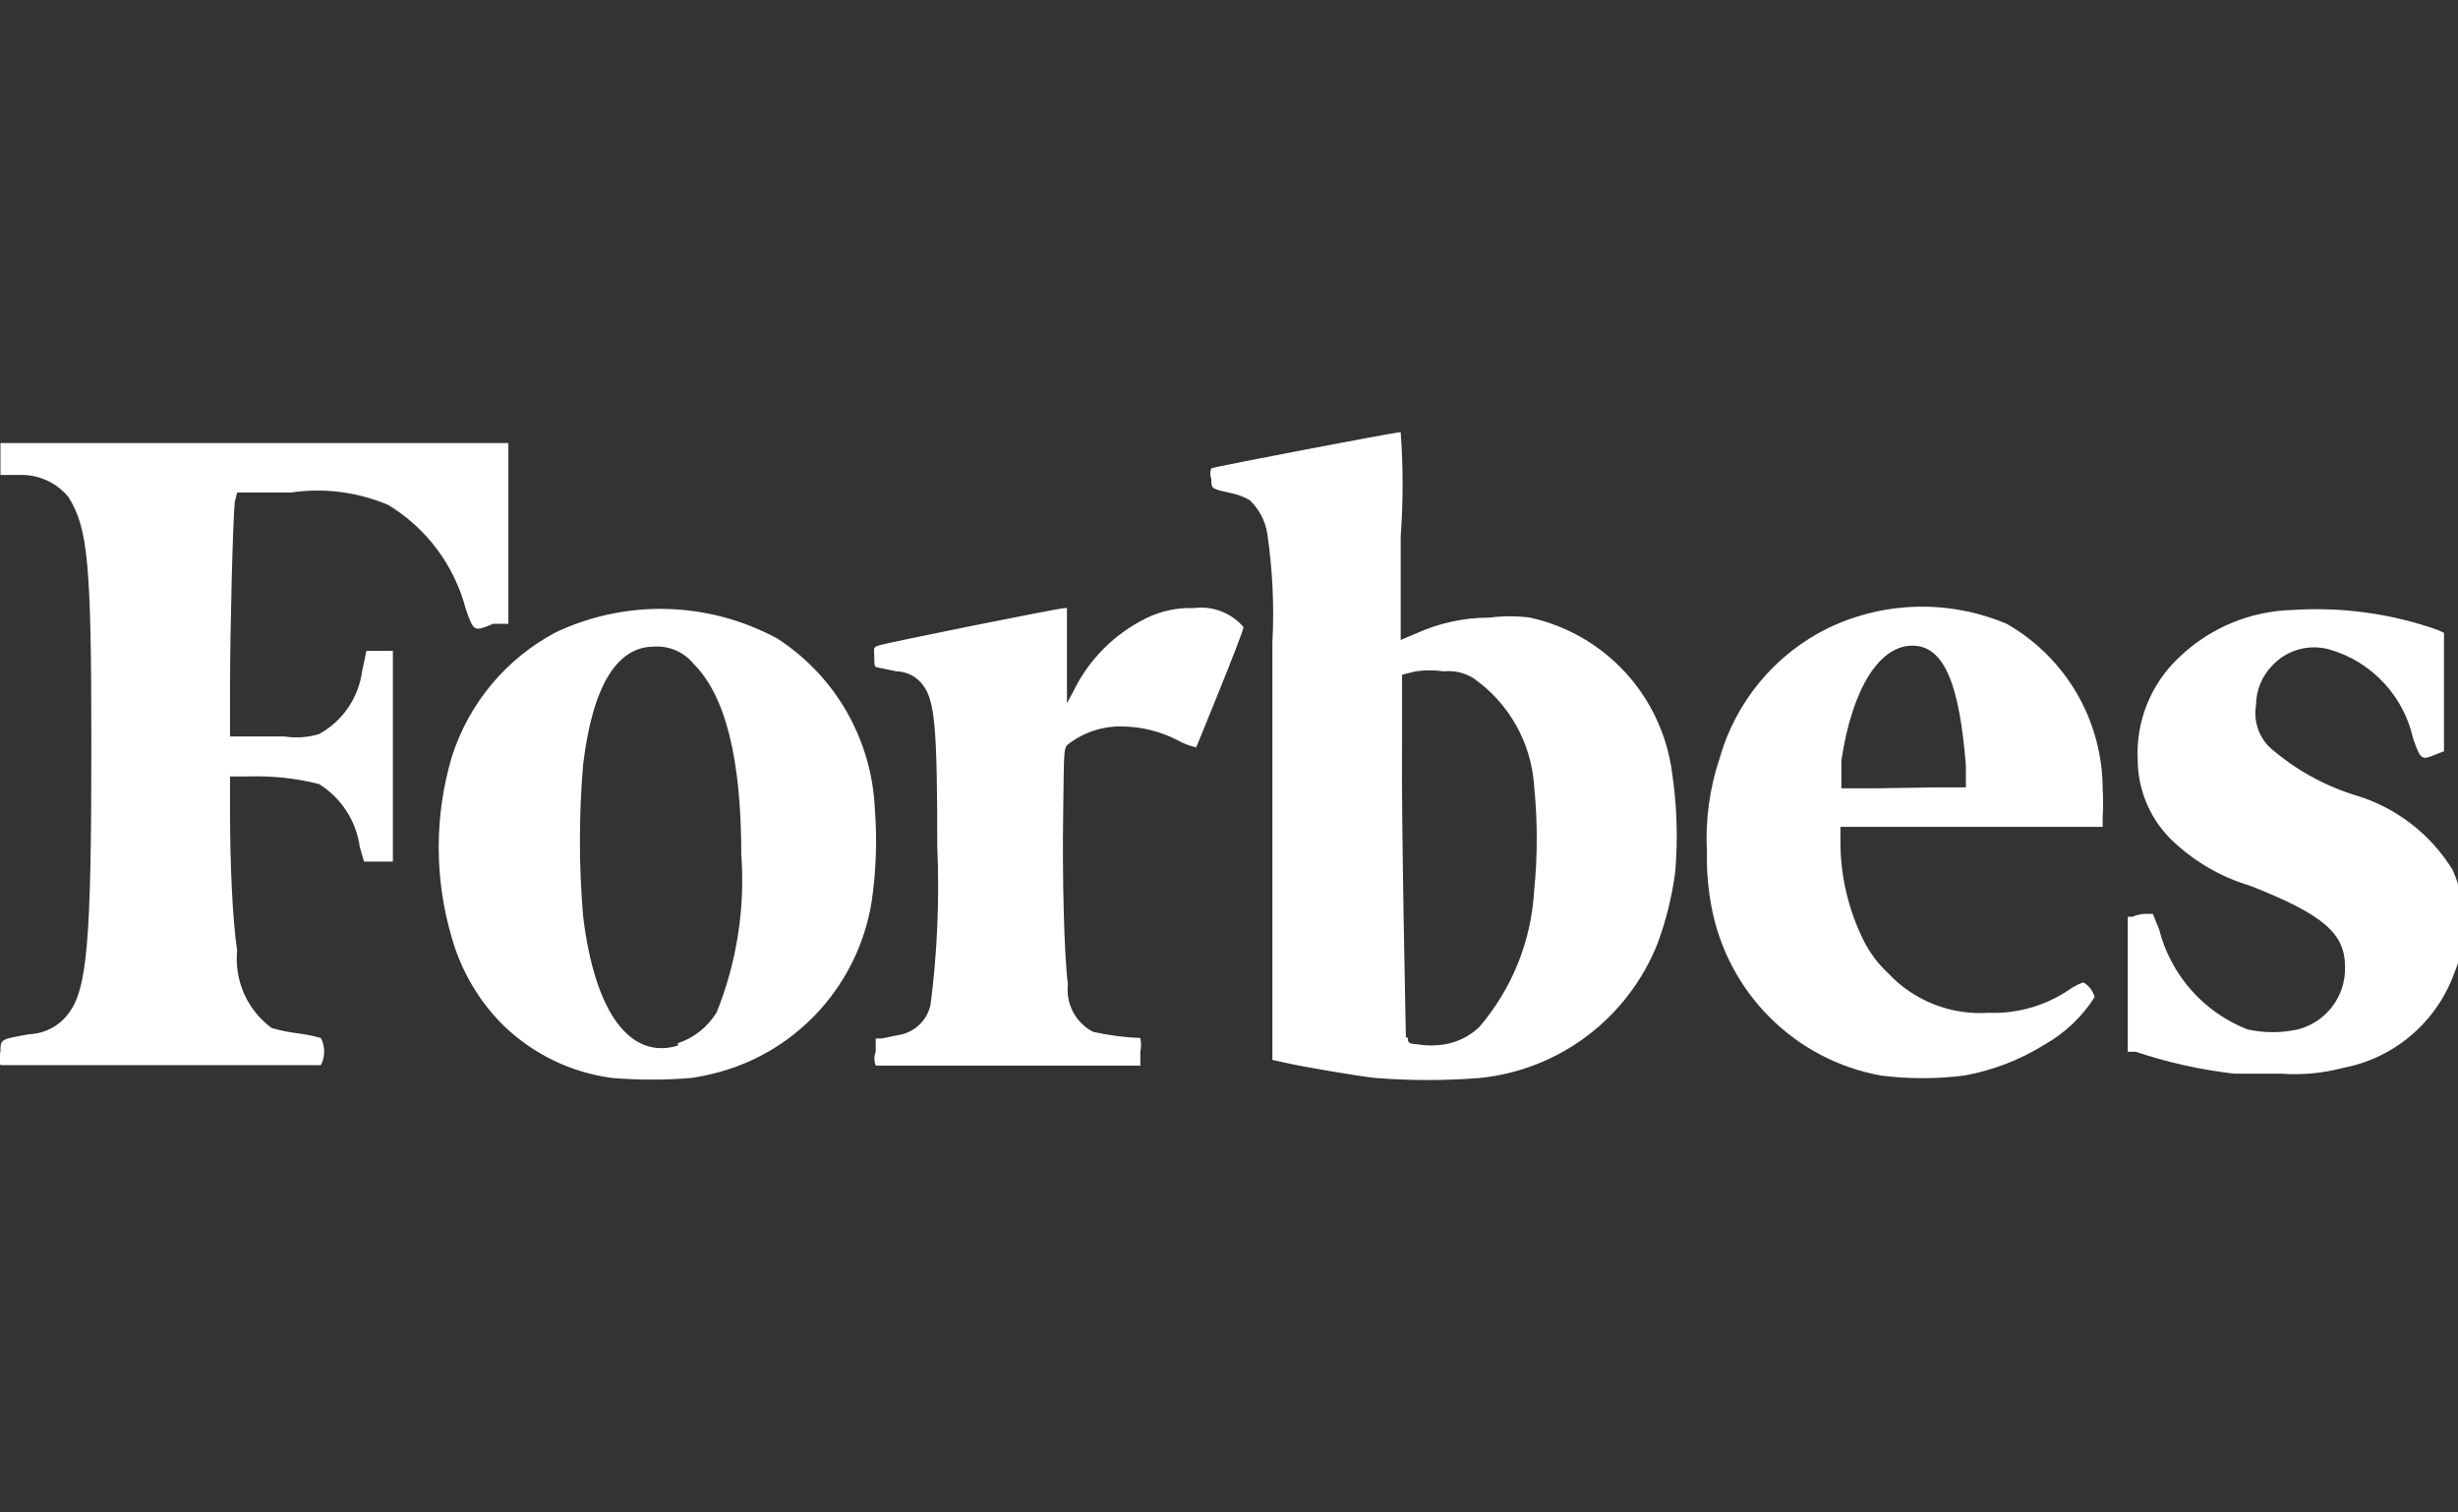 <svg width="91" height="56" viewBox="0 0 91 56" fill="none" xmlns="http://www.w3.org/2000/svg">
<rect x="0" y="0" width="91" height="56" fill="#333333" stroke="none"/>
<g clip-path="url(#clip0_785_1223)">
<path d="M8.779 18.236H10.777C11.994 18.056 13.236 18.215 14.37 18.694C15.792 19.554 16.823 20.937 17.244 22.55C17.542 23.395 17.542 23.395 18.261 23.096H18.821V16.405H0.017V17.585H0.788C1.123 17.582 1.455 17.655 1.758 17.799C2.061 17.942 2.329 18.152 2.541 18.412C3.259 19.575 3.382 20.878 3.382 27.657C3.382 34.858 3.224 36.619 2.541 37.517C2.372 37.748 2.153 37.938 1.902 38.072C1.65 38.206 1.371 38.281 1.086 38.292C0.017 38.486 0.017 38.468 0.017 38.944C-0.042 39.102 -0.042 39.278 0.017 39.437H11.881C11.96 39.281 12.001 39.109 12.001 38.935C12.001 38.76 11.96 38.588 11.881 38.433C11.594 38.352 11.301 38.294 11.005 38.257C10.685 38.218 10.368 38.154 10.059 38.063C9.615 37.738 9.264 37.302 9.04 36.799C8.816 36.295 8.726 35.742 8.779 35.193C8.604 34.031 8.517 31.9 8.517 30.139V28.748H9.218C10.091 28.721 10.964 28.816 11.811 29.03C12.217 29.282 12.563 29.621 12.823 30.023C13.084 30.425 13.253 30.879 13.319 31.354L13.476 31.9H14.545V24.1H13.564L13.406 24.857C13.34 25.343 13.161 25.806 12.884 26.21C12.607 26.613 12.239 26.946 11.811 27.181C11.397 27.305 10.96 27.335 10.532 27.269H8.517V25.368C8.517 23.395 8.622 19.24 8.692 18.588L8.779 18.236ZM90.796 32.2C89.968 30.86 88.676 29.875 87.169 29.435C86.013 29.072 84.945 28.473 84.032 27.674C83.826 27.474 83.672 27.227 83.584 26.954C83.495 26.681 83.475 26.39 83.523 26.107C83.525 25.552 83.746 25.02 84.137 24.628C84.402 24.349 84.738 24.147 85.108 24.045C85.479 23.943 85.87 23.943 86.24 24.047C87.006 24.266 87.699 24.69 88.245 25.273C88.791 25.855 89.17 26.576 89.342 27.357C89.622 28.15 89.657 28.15 90.165 27.938L90.481 27.815V23.431L90.253 23.325C88.528 22.716 86.698 22.465 84.873 22.585C83.302 22.625 81.802 23.253 80.667 24.346C80.152 24.83 79.749 25.422 79.486 26.078C79.222 26.735 79.105 27.442 79.142 28.15C79.152 29.231 79.579 30.266 80.334 31.037C81.168 31.861 82.191 32.466 83.313 32.798C86.03 33.872 86.818 34.559 86.818 35.809C86.83 36.337 86.663 36.852 86.344 37.271C86.026 37.69 85.575 37.988 85.066 38.116C84.454 38.251 83.82 38.251 83.208 38.116C82.407 37.803 81.692 37.303 81.121 36.657C80.552 36.011 80.143 35.237 79.931 34.401L79.703 33.837H79.388C79.237 33.848 79.089 33.884 78.95 33.943H78.774V38.944H79.072C80.256 39.339 81.478 39.611 82.717 39.754H84.47C85.23 39.809 85.994 39.738 86.731 39.542C87.666 39.369 88.54 38.953 89.265 38.335C89.991 37.717 90.543 36.919 90.867 36.02C91.076 35.519 91.183 34.98 91.182 34.436C91.251 33.669 91.118 32.898 90.796 32.2ZM74.288 23.096C73.238 22.653 72.106 22.438 70.968 22.465C69.829 22.493 68.709 22.762 67.681 23.255C66.715 23.73 65.858 24.403 65.167 25.231C64.476 26.059 63.965 27.023 63.668 28.062C63.289 29.195 63.128 30.39 63.194 31.583C63.182 32.233 63.235 32.882 63.352 33.52C63.635 35.09 64.39 36.536 65.514 37.663C66.639 38.79 68.08 39.544 69.644 39.824C70.662 39.953 71.692 39.953 72.711 39.824C73.767 39.637 74.778 39.248 75.69 38.679C76.444 38.255 77.082 37.65 77.547 36.919C77.518 36.804 77.465 36.696 77.393 36.602C77.32 36.509 77.23 36.431 77.127 36.373C76.927 36.446 76.738 36.546 76.566 36.672C75.694 37.249 74.665 37.539 73.622 37.5C72.93 37.547 72.235 37.438 71.59 37.182C70.944 36.927 70.363 36.53 69.889 36.02C69.522 35.678 69.22 35.273 68.995 34.823C68.451 33.728 68.157 32.525 68.137 31.302V30.615H77.845V30.263C77.867 29.911 77.867 29.558 77.845 29.206C77.842 27.963 77.511 26.743 76.886 25.669C76.261 24.596 75.365 23.708 74.288 23.096ZM69.398 29.189H68.172V28.15C68.575 25.491 69.574 23.906 70.8 23.906C72.027 23.906 72.553 25.473 72.781 28.343V29.153H71.729L69.398 29.189ZM44.197 22.515C43.592 22.491 42.99 22.619 42.445 22.885C41.261 23.463 40.304 24.424 39.729 25.614L39.501 26.037V22.515H39.413C39.203 22.515 32.719 23.818 32.508 23.906C32.298 23.994 32.368 24.012 32.368 24.329C32.368 24.646 32.368 24.698 32.508 24.716L33.192 24.857C33.383 24.862 33.571 24.91 33.741 24.999C33.911 25.087 34.059 25.213 34.173 25.368C34.611 25.949 34.699 26.97 34.699 31.319C34.785 33.277 34.703 35.239 34.454 37.183C34.395 37.476 34.247 37.743 34.03 37.948C33.814 38.153 33.539 38.286 33.244 38.327L32.648 38.45H32.421V38.944C32.357 39.108 32.357 39.29 32.421 39.454H42.217V38.944C42.251 38.775 42.251 38.601 42.217 38.433C41.627 38.41 41.041 38.333 40.465 38.204C40.151 38.039 39.894 37.783 39.728 37.468C39.563 37.154 39.495 36.797 39.536 36.443C39.396 35.422 39.325 32.428 39.361 30.139C39.396 27.85 39.361 27.709 39.553 27.551C40.14 27.099 40.865 26.869 41.604 26.899C42.3 26.915 42.983 27.089 43.602 27.41C43.816 27.53 44.046 27.619 44.285 27.674C44.285 27.674 46.038 23.413 46.038 23.219C45.813 22.957 45.528 22.756 45.206 22.633C44.885 22.51 44.538 22.47 44.197 22.515ZM32.386 29.91C32.325 28.652 31.965 27.427 31.337 26.337C30.709 25.246 29.831 24.322 28.776 23.642C27.521 22.962 26.126 22.587 24.702 22.548C23.277 22.508 21.863 22.804 20.574 23.413C18.75 24.379 17.373 26.021 16.736 27.991C16.077 30.197 16.077 32.547 16.736 34.753C17.081 35.958 17.727 37.055 18.611 37.94C19.713 39.02 21.133 39.712 22.659 39.912C23.639 39.994 24.624 39.994 25.604 39.912C25.964 39.857 26.321 39.78 26.672 39.683C28.099 39.282 29.382 38.481 30.372 37.374C31.362 36.267 32.018 34.9 32.263 33.432C32.438 32.267 32.479 31.085 32.386 29.91ZM25.095 38.715C23.343 39.243 22.028 37.535 21.59 33.943C21.429 32.062 21.429 30.171 21.59 28.291C21.941 25.403 22.834 23.941 24.219 23.941C24.498 23.924 24.778 23.974 25.034 24.087C25.29 24.201 25.515 24.374 25.691 24.593C26.865 25.773 27.444 28.114 27.444 31.636C27.589 33.629 27.278 35.629 26.532 37.482C26.203 38.022 25.694 38.428 25.095 38.627V38.715ZM56.64 22.867C56.146 22.803 55.645 22.803 55.151 22.867C54.201 22.866 53.263 23.071 52.399 23.466L51.856 23.695V19.874C51.951 18.584 51.951 17.29 51.856 16C51.646 16 44.951 17.285 44.846 17.338C44.794 17.468 44.794 17.613 44.846 17.743C44.846 18.113 44.846 18.095 45.635 18.271C45.856 18.321 46.069 18.404 46.265 18.518C46.608 18.841 46.835 19.268 46.914 19.733C47.113 21.073 47.178 22.43 47.107 23.783V39.243L47.58 39.349C48.281 39.507 50.261 39.842 50.91 39.912C52.204 40.015 53.505 40.015 54.8 39.912C56.237 39.764 57.607 39.226 58.762 38.354C59.917 37.482 60.813 36.31 61.354 34.964C61.677 34.1 61.9 33.202 62.02 32.288C62.125 31.049 62.084 29.802 61.898 28.572C61.71 27.194 61.104 25.908 60.164 24.887C59.223 23.867 57.993 23.161 56.64 22.867ZM52.049 38.415C52.049 38.186 51.873 30.474 51.908 27.392V24.98L52.417 24.857C52.76 24.808 53.108 24.808 53.451 24.857C53.83 24.818 54.211 24.905 54.537 25.103C55.192 25.557 55.735 26.154 56.127 26.85C56.518 27.545 56.748 28.321 56.798 29.118C56.926 30.4 56.926 31.692 56.798 32.974C56.693 34.838 55.978 36.614 54.765 38.028C54.421 38.356 53.988 38.577 53.521 38.662C53.167 38.724 52.805 38.724 52.452 38.662C52.119 38.662 52.119 38.556 52.119 38.415H52.049Z" fill="white"/>
</g>
<defs>
<clipPath id="clip0_785_1223">
<rect width="91" height="56" fill="white"/>
</clipPath>
</defs>
</svg>
